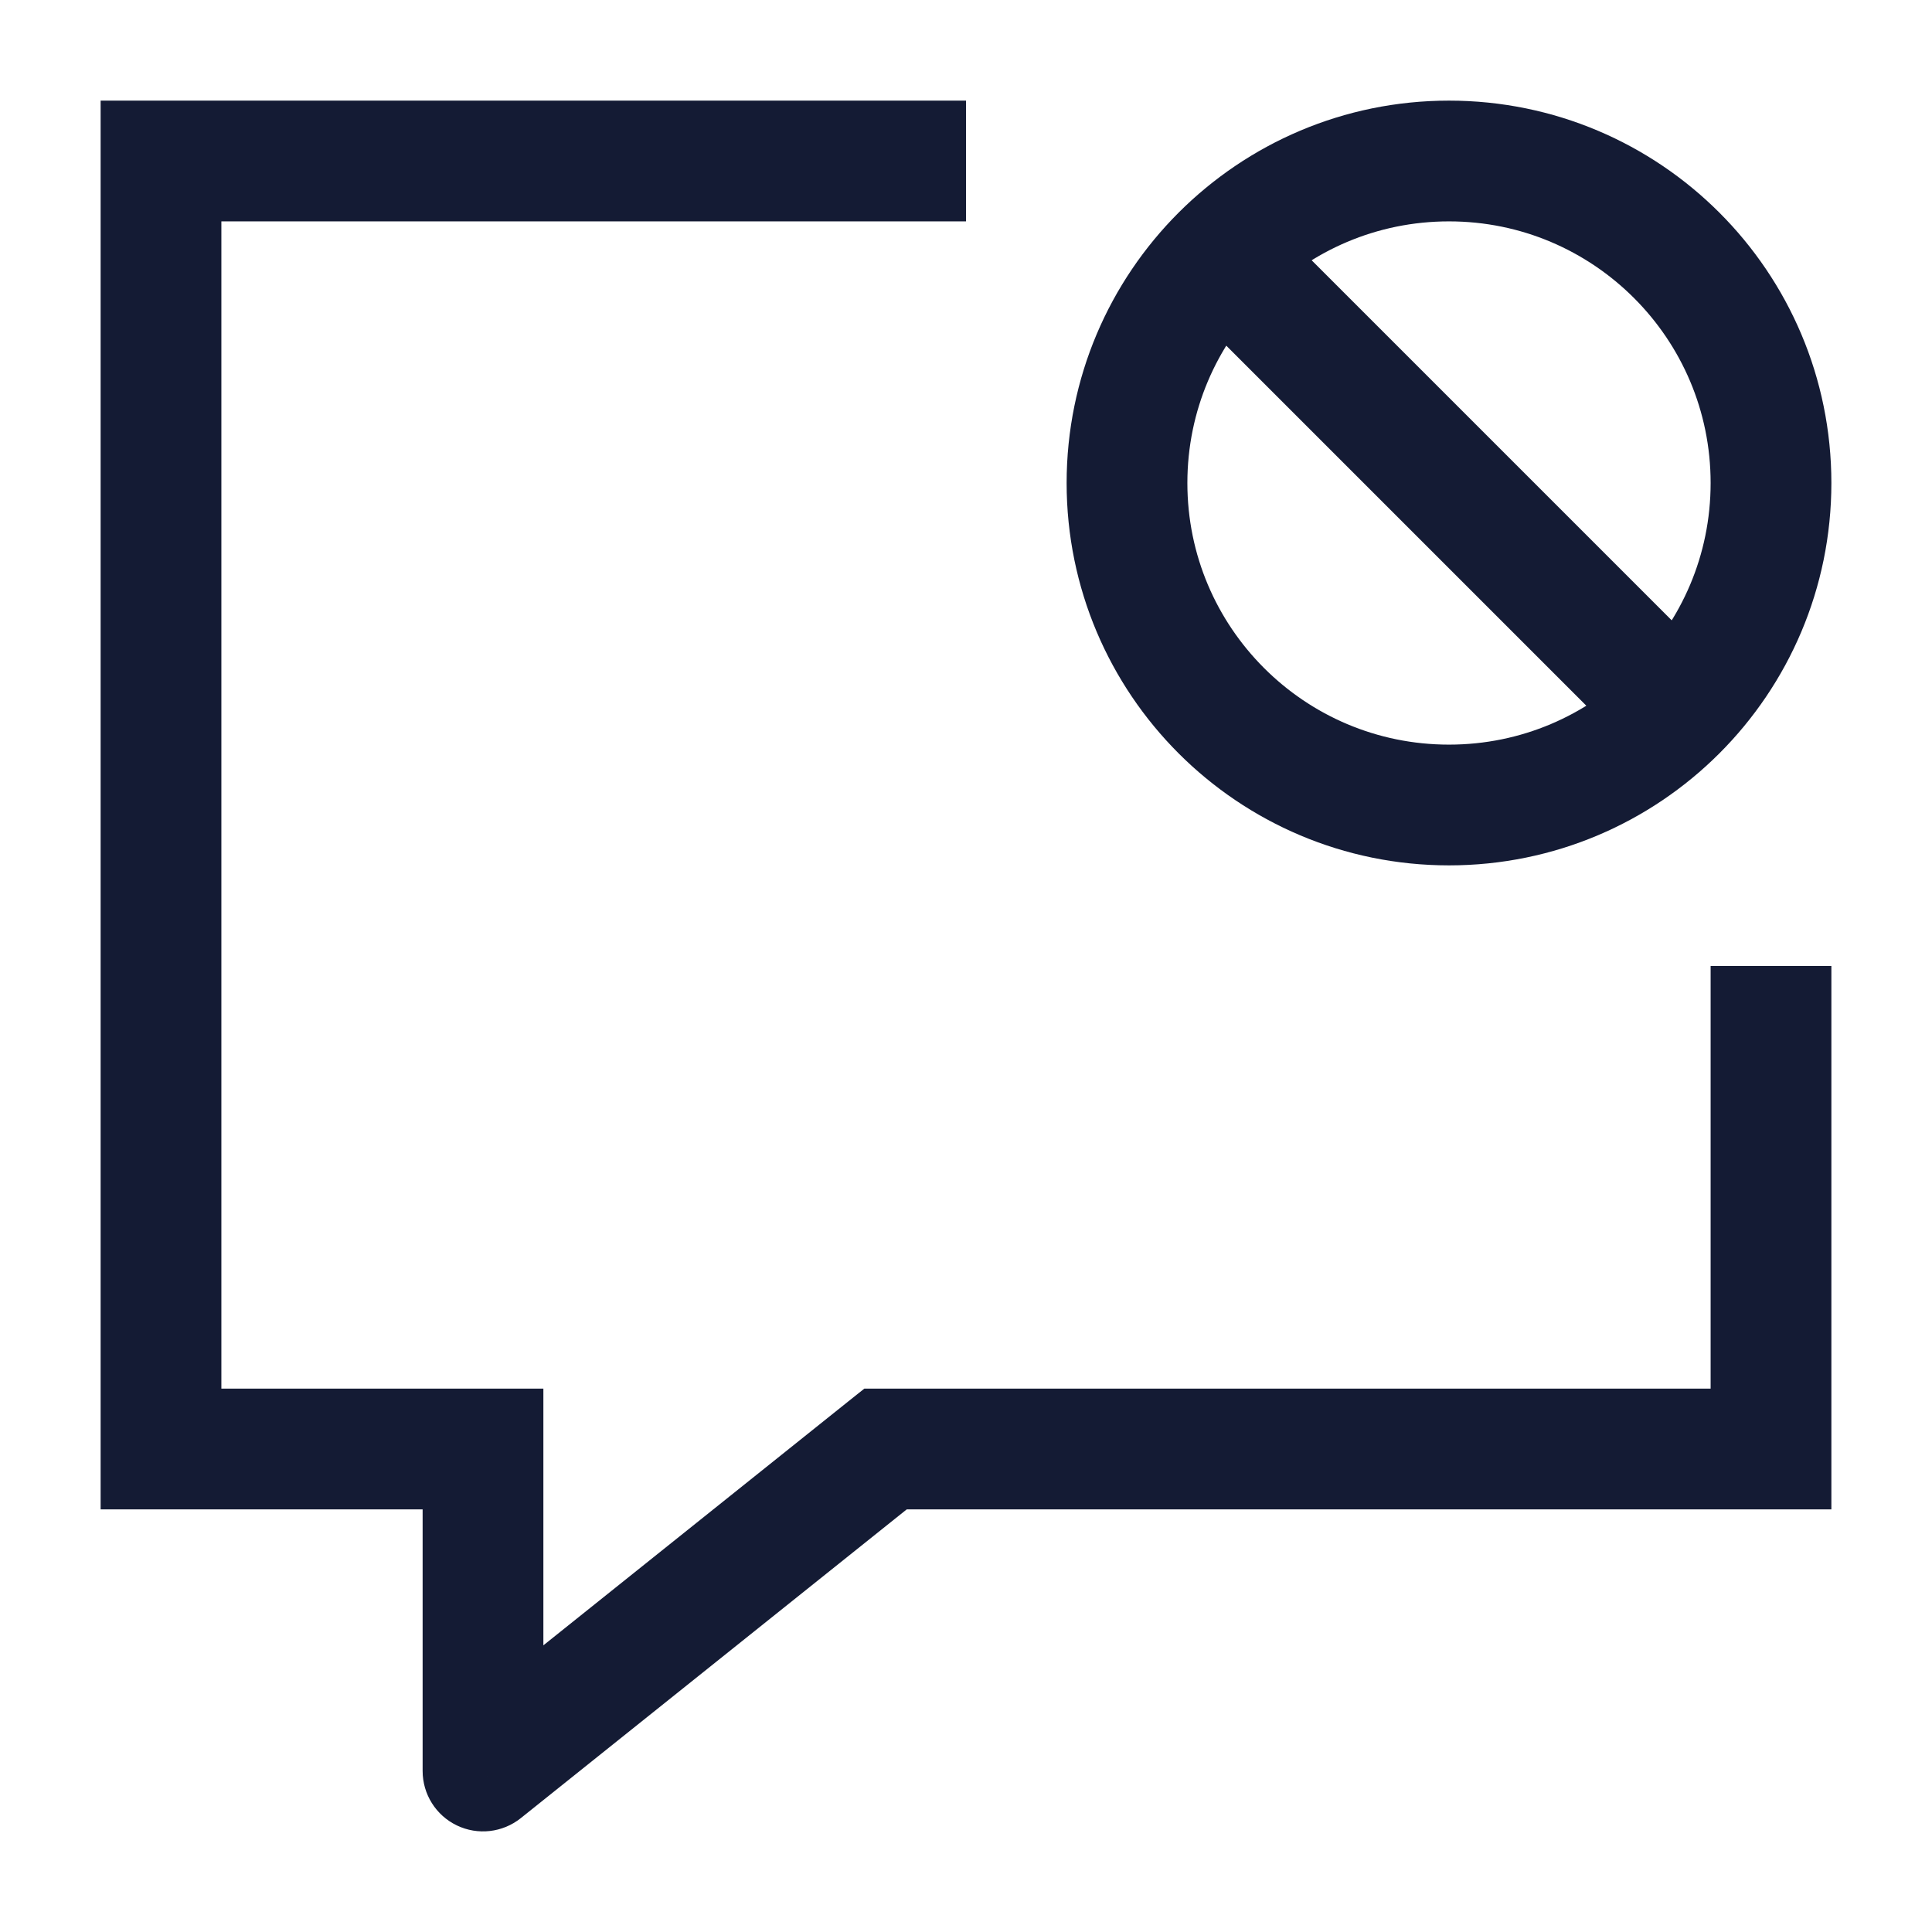 <svg width="24" height="24" viewBox="0 0 24 24" fill="none" xmlns="http://www.w3.org/2000/svg">
<path d="M2 2L2 1.25L1.25 1.25V2H2ZM22 18V18.75H22.75V18H22ZM2 18H1.25V18.75H2V18ZM6 22H5.25C5.25 22.288 5.415 22.551 5.675 22.676C5.935 22.801 6.243 22.766 6.469 22.586L6 22ZM6 18H6.75V17.25H6V18ZM11 18L11 17.25H10.737L10.531 17.414L11 18ZM1.25 2V18H2.75V2H1.25ZM2 18.75H6V17.25H2V18.75ZM6.75 22V18H5.25V22H6.75ZM11 18.75L22 18.75V17.25L11 17.25L11 18.75ZM6.469 22.586L11.469 18.586L10.531 17.414L5.531 21.414L6.469 22.586ZM2 2.75L12 2.75V1.25L2 1.25L2 2.75ZM21.25 12V18H22.75V12H21.25Z" fill="#141B34"/>
<path d="M15.2 3.2L20.8 8.8M22 6C22 3.791 20.209 2 18 2C15.791 2 14 3.791 14 6C14 8.209 15.791 10 18 10C20.209 10 22 8.209 22 6Z" stroke="#141B34" stroke-width="1.5" stroke-linecap="round"/>
</svg>
